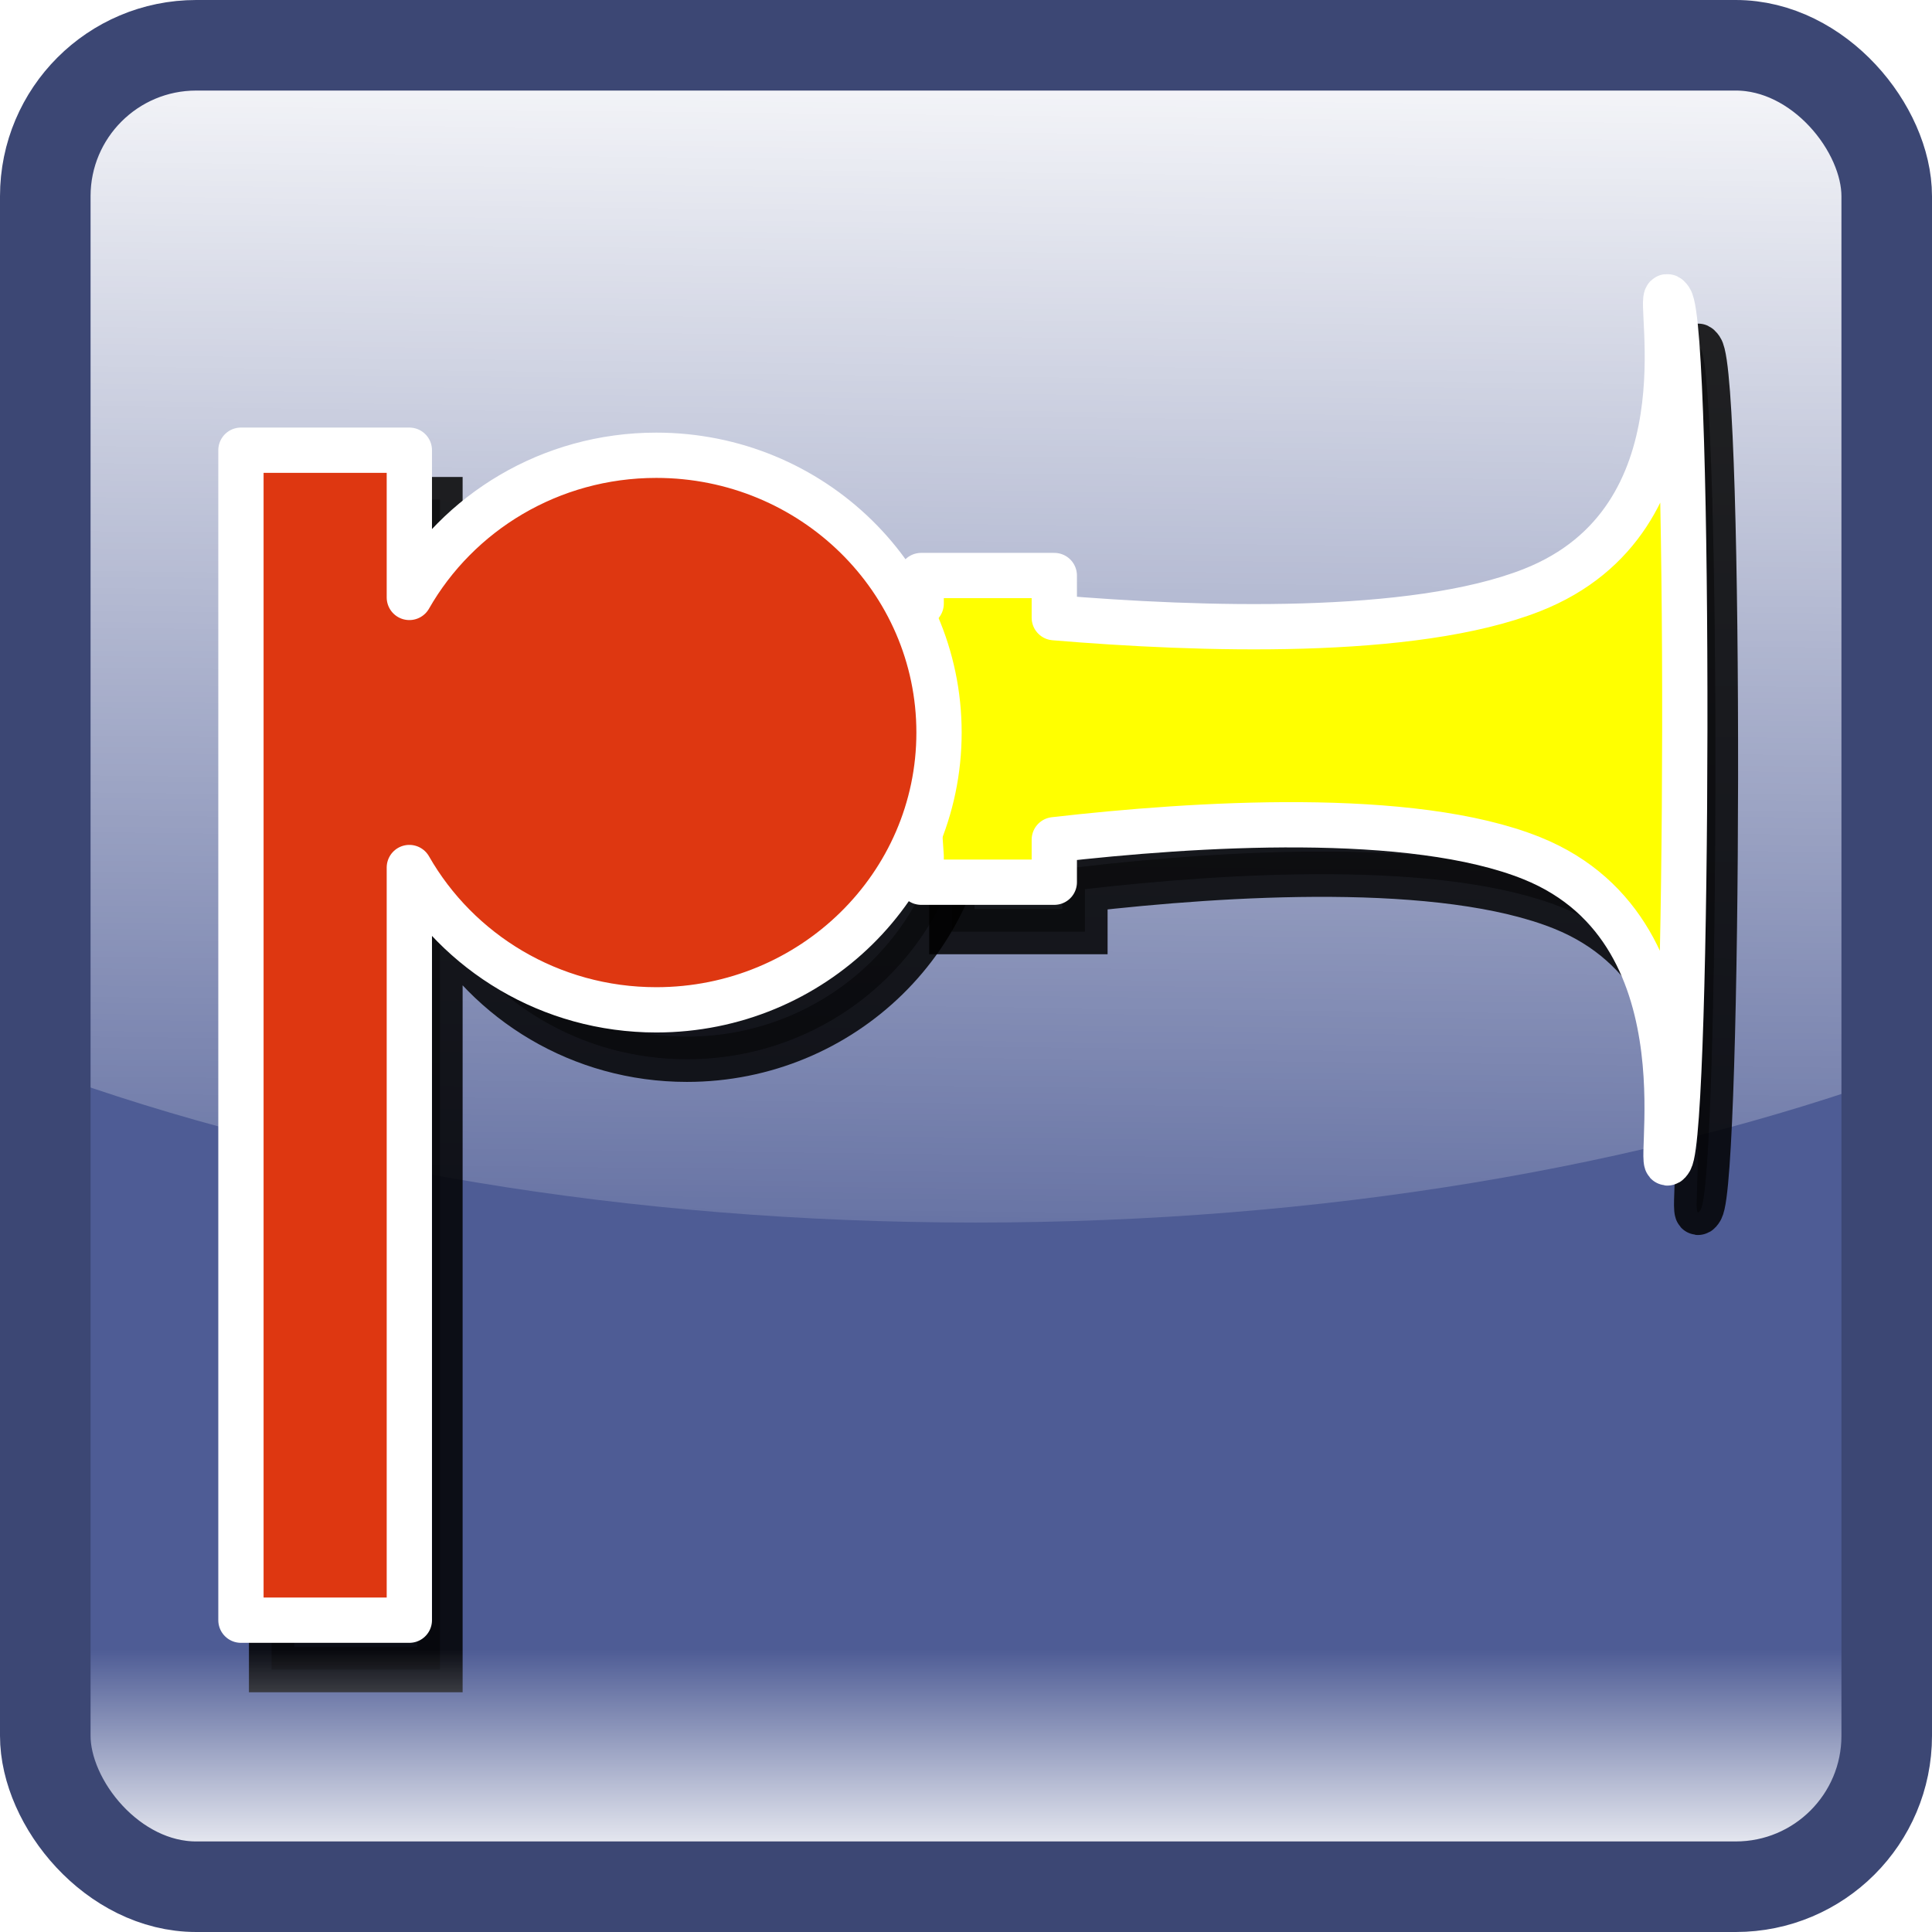 <?xml version="1.0" encoding="UTF-8" standalone="no"?>
<!-- Created with Inkscape (http://www.inkscape.org/) -->
<svg
   xmlns:dc="http://purl.org/dc/elements/1.1/"
   xmlns:cc="http://web.resource.org/cc/"
   xmlns:rdf="http://www.w3.org/1999/02/22-rdf-syntax-ns#"
   xmlns:svg="http://www.w3.org/2000/svg"
   xmlns="http://www.w3.org/2000/svg"
   xmlns:xlink="http://www.w3.org/1999/xlink"
   xmlns:sodipodi="http://sodipodi.sourceforge.net/DTD/sodipodi-0.dtd"
   xmlns:inkscape="http://www.inkscape.org/namespaces/inkscape"
   width="453.543"
   height="453.543"
   id="svg2"
   sodipodi:version="0.32"
   inkscape:version="0.45"
   version="1.0"
   sodipodi:docname="pwytter.svg"
   sodipodi:docbase="C:\DOCUME~1\NANO-T~1\WORKSP~1\pwytter\src\media"
   inkscape:export-filename="C:\DOCUME~1\NANO-T~1\WORKSP~1\pwytter\src\media\pwytter.png"
   inkscape:export-xdpi="25.4"
   inkscape:export-ydpi="25.4"
   inkscape:output_extension="org.inkscape.output.svg.inkscape"
   sodipodi:modified="TRUE">
  <defs
     id="defs4">
    <linearGradient
       inkscape:collect="always"
       id="linearGradient3348">
      <stop
         style="stop-color:#ffffff;stop-opacity:1;"
         offset="0"
         id="stop3350" />
      <stop
         style="stop-color:#ffffff;stop-opacity:0;"
         offset="1"
         id="stop3352" />
    </linearGradient>
    <linearGradient
       id="linearGradient3194">
      <stop
         style="stop-color:#ffffff;stop-opacity:1;"
         offset="0"
         id="stop3196" />
      <stop
         style="stop-color:#ffffff;stop-opacity:0;"
         offset="1"
         id="stop3198" />
    </linearGradient>
    <linearGradient
       inkscape:collect="always"
       id="linearGradient3184">
      <stop
         style="stop-color:#ffffff;stop-opacity:1;"
         offset="0"
         id="stop3186" />
      <stop
         style="stop-color:#ffffff;stop-opacity:0;"
         offset="1"
         id="stop3188" />
    </linearGradient>
    <linearGradient
       id="linearGradient3172">
      <stop
         style="stop-color:#ffffff;stop-opacity:0.688;"
         offset="0"
         id="stop3174" />
      <stop
         style="stop-color:#3d3d3d;stop-opacity:0;"
         offset="1"
         id="stop3176" />
    </linearGradient>
    <linearGradient
       id="linearGradient3153">
      <stop
         style="stop-color:#ffffff;stop-opacity:1;"
         offset="0"
         id="stop3155" />
      <stop
         style="stop-color:#ffffff;stop-opacity:0;"
         offset="1"
         id="stop3157" />
    </linearGradient>
    <linearGradient
       id="linearGradient3148">
      <stop
         style="stop-color:#5f83e5;stop-opacity:1;"
         offset="0"
         id="stop3150" />
      <stop
         style="stop-color:#163484;stop-opacity:1;"
         offset="1"
         id="stop3152" />
    </linearGradient>
    <linearGradient
       id="linearGradient3136">
      <stop
         style="stop-color:#fbf26c;stop-opacity:1;"
         offset="0"
         id="stop3138" />
      <stop
         style="stop-color:#f7ffbb;stop-opacity:1;"
         offset="1"
         id="stop3140" />
    </linearGradient>
    <linearGradient
       inkscape:collect="always"
       xlink:href="#linearGradient3136"
       id="linearGradient3767"
       gradientUnits="userSpaceOnUse"
       gradientTransform="matrix(1.03,0,0,1.03,72.96,-60.678)"
       x1="162.061"
       y1="208.397"
       x2="162.061"
       y2="192.185" />
    <linearGradient
       inkscape:collect="always"
       xlink:href="#linearGradient3136"
       id="linearGradient3771"
       gradientUnits="userSpaceOnUse"
       spreadMethod="reflect"
       x1="406.368"
       y1="264.826"
       x2="400.553"
       y2="194.112"
       gradientTransform="matrix(0.656,0,0,-1.032,126.319,514.704)" />
    <radialGradient
       inkscape:collect="always"
       xlink:href="#linearGradient3148"
       id="radialGradient3773"
       gradientUnits="userSpaceOnUse"
       gradientTransform="matrix(0.462,3.2108261e-2,2.6660235e-2,-0.384,77.251,465.186)"
       cx="170.603"
       cy="387.22"
       fx="170.603"
       fy="387.22"
       r="78.187" />
    <radialGradient
       inkscape:collect="always"
       xlink:href="#linearGradient3153"
       id="radialGradient3159"
       cx="323.596"
       cy="83.882"
       fx="323.596"
       fy="83.882"
       r="157.931"
       gradientTransform="matrix(-0.894,-0.447,0.179,-0.358,598.006,278.35)"
       gradientUnits="userSpaceOnUse" />
    <radialGradient
       inkscape:collect="always"
       xlink:href="#linearGradient3153"
       id="radialGradient3166"
       gradientUnits="userSpaceOnUse"
       gradientTransform="matrix(-0.894,-0.447,0.179,-0.358,598.006,278.35)"
       cx="323.596"
       cy="83.882"
       fx="323.596"
       fy="83.882"
       r="157.931" />
    <radialGradient
       inkscape:collect="always"
       xlink:href="#linearGradient3153"
       id="radialGradient3170"
       gradientUnits="userSpaceOnUse"
       gradientTransform="matrix(-0.894,-0.447,0.179,-0.358,598.006,278.35)"
       cx="323.596"
       cy="83.882"
       fx="323.596"
       fy="83.882"
       r="157.931" />
    <radialGradient
       inkscape:collect="always"
       xlink:href="#linearGradient3153"
       id="radialGradient3175"
       gradientUnits="userSpaceOnUse"
       gradientTransform="matrix(-0.894,-0.447,0.179,-0.358,598.006,278.35)"
       cx="323.596"
       cy="83.882"
       fx="323.596"
       fy="83.882"
       r="157.931" />
    <radialGradient
       inkscape:collect="always"
       xlink:href="#linearGradient3153"
       id="radialGradient3179"
       gradientUnits="userSpaceOnUse"
       gradientTransform="matrix(-0.894,-0.447,0.179,-0.358,598.006,278.35)"
       cx="323.596"
       cy="83.882"
       fx="323.596"
       fy="83.882"
       r="157.931" />
    <radialGradient
       inkscape:collect="always"
       xlink:href="#linearGradient3153"
       id="radialGradient3184"
       gradientUnits="userSpaceOnUse"
       gradientTransform="matrix(-0.894,-0.447,0.179,-0.358,598.006,278.35)"
       cx="323.596"
       cy="83.882"
       fx="323.596"
       fy="83.882"
       r="157.931" />
    <radialGradient
       inkscape:collect="always"
       xlink:href="#linearGradient3153"
       id="radialGradient3188"
       gradientUnits="userSpaceOnUse"
       gradientTransform="matrix(-0.894,-0.447,0.179,-0.358,598.006,278.35)"
       cx="323.596"
       cy="83.882"
       fx="323.596"
       fy="83.882"
       r="157.931" />
    <radialGradient
       inkscape:collect="always"
       xlink:href="#linearGradient3153"
       id="radialGradient3193"
       gradientUnits="userSpaceOnUse"
       gradientTransform="matrix(-0.894,-0.447,0.179,-0.358,598.006,278.35)"
       cx="323.596"
       cy="83.882"
       fx="323.596"
       fy="83.882"
       r="157.931" />
    <radialGradient
       inkscape:collect="always"
       xlink:href="#linearGradient3153"
       id="radialGradient3197"
       gradientUnits="userSpaceOnUse"
       gradientTransform="matrix(-0.894,-0.447,0.179,-0.358,598.006,278.35)"
       cx="323.596"
       cy="83.882"
       fx="323.596"
       fy="83.882"
       r="157.931" />
    <radialGradient
       inkscape:collect="always"
       xlink:href="#linearGradient3153"
       id="radialGradient3202"
       gradientUnits="userSpaceOnUse"
       gradientTransform="matrix(-0.894,-0.447,0.179,-0.358,598.006,278.35)"
       cx="323.596"
       cy="83.882"
       fx="323.596"
       fy="83.882"
       r="157.931" />
    <radialGradient
       inkscape:collect="always"
       xlink:href="#linearGradient3153"
       id="radialGradient3206"
       gradientUnits="userSpaceOnUse"
       gradientTransform="matrix(-0.894,-0.447,0.179,-0.358,598.006,278.35)"
       cx="323.596"
       cy="83.882"
       fx="323.596"
       fy="83.882"
       r="157.931" />
    <radialGradient
       inkscape:collect="always"
       xlink:href="#linearGradient3153"
       id="radialGradient3211"
       gradientUnits="userSpaceOnUse"
       gradientTransform="matrix(-0.894,-0.447,0.179,-0.358,598.006,278.35)"
       cx="323.596"
       cy="83.882"
       fx="323.596"
       fy="83.882"
       r="157.931" />
    <radialGradient
       inkscape:collect="always"
       xlink:href="#linearGradient3153"
       id="radialGradient3215"
       gradientUnits="userSpaceOnUse"
       gradientTransform="matrix(-0.894,-0.447,0.179,-0.358,598.006,278.35)"
       cx="323.596"
       cy="83.882"
       fx="323.596"
       fy="83.882"
       r="157.931" />
    <radialGradient
       inkscape:collect="always"
       xlink:href="#linearGradient3153"
       id="radialGradient3220"
       gradientUnits="userSpaceOnUse"
       gradientTransform="matrix(-0.894,-0.447,0.179,-0.358,598.006,278.35)"
       cx="323.596"
       cy="83.882"
       fx="323.596"
       fy="83.882"
       r="157.931" />
    <radialGradient
       inkscape:collect="always"
       xlink:href="#linearGradient3153"
       id="radialGradient3224"
       gradientUnits="userSpaceOnUse"
       gradientTransform="matrix(-0.894,-0.447,0.179,-0.358,598.006,278.35)"
       cx="323.596"
       cy="83.882"
       fx="323.596"
       fy="83.882"
       r="157.931" />
    <radialGradient
       inkscape:collect="always"
       xlink:href="#linearGradient3153"
       id="radialGradient3229"
       gradientUnits="userSpaceOnUse"
       gradientTransform="matrix(-0.894,-0.447,0.179,-0.358,598.006,278.35)"
       cx="323.596"
       cy="83.882"
       fx="323.596"
       fy="83.882"
       r="157.931" />
    <radialGradient
       inkscape:collect="always"
       xlink:href="#linearGradient3153"
       id="radialGradient3233"
       gradientUnits="userSpaceOnUse"
       gradientTransform="matrix(-0.894,-0.447,0.179,-0.358,598.006,278.35)"
       cx="323.596"
       cy="83.882"
       fx="323.596"
       fy="83.882"
       r="157.931" />
    <radialGradient
       inkscape:collect="always"
       xlink:href="#linearGradient3153"
       id="radialGradient3238"
       gradientUnits="userSpaceOnUse"
       gradientTransform="matrix(-0.894,-0.447,0.179,-0.358,598.006,278.35)"
       cx="323.596"
       cy="83.882"
       fx="323.596"
       fy="83.882"
       r="157.931" />
    <radialGradient
       inkscape:collect="always"
       xlink:href="#linearGradient3153"
       id="radialGradient3242"
       gradientUnits="userSpaceOnUse"
       gradientTransform="matrix(-0.894,-0.447,0.179,-0.358,598.006,278.35)"
       cx="323.596"
       cy="83.882"
       fx="323.596"
       fy="83.882"
       r="157.931" />
    <radialGradient
       inkscape:collect="always"
       xlink:href="#linearGradient3153"
       id="radialGradient3247"
       gradientUnits="userSpaceOnUse"
       gradientTransform="matrix(-0.894,-0.447,0.179,-0.358,598.006,278.35)"
       cx="323.596"
       cy="83.882"
       fx="323.596"
       fy="83.882"
       r="157.931" />
    <radialGradient
       inkscape:collect="always"
       xlink:href="#linearGradient3153"
       id="radialGradient3251"
       gradientUnits="userSpaceOnUse"
       gradientTransform="matrix(-0.894,-0.447,0.179,-0.358,593.966,288.451)"
       cx="323.596"
       cy="83.882"
       fx="323.596"
       fy="83.882"
       r="157.931" />
    <radialGradient
       inkscape:collect="always"
       xlink:href="#linearGradient3153"
       id="radialGradient3256"
       gradientUnits="userSpaceOnUse"
       gradientTransform="matrix(-0.894,-0.447,0.179,-0.358,598.006,278.35)"
       cx="323.596"
       cy="83.882"
       fx="323.596"
       fy="83.882"
       r="157.931" />
    <radialGradient
       inkscape:collect="always"
       xlink:href="#linearGradient3153"
       id="radialGradient3260"
       gradientUnits="userSpaceOnUse"
       gradientTransform="matrix(0.977,-0.215,8.6256025e-2,0.391,-148.196,362.257)"
       cx="323.596"
       cy="83.882"
       fx="323.596"
       fy="83.882"
       r="157.931" />
    <radialGradient
       inkscape:collect="always"
       xlink:href="#linearGradient3153"
       id="radialGradient3262"
       gradientUnits="userSpaceOnUse"
       gradientTransform="matrix(-1.221,-0.517,0.244,-0.414,667.725,315.884)"
       cx="323.596"
       cy="83.882"
       fx="323.596"
       fy="83.882"
       r="157.931" />
    <linearGradient
       inkscape:collect="always"
       xlink:href="#linearGradient3172"
       id="linearGradient3180"
       x1="226.772"
       y1="13.139"
       x2="226.772"
       y2="236.119"
       gradientUnits="userSpaceOnUse"
       spreadMethod="reflect"
       gradientTransform="matrix(0.995,0,0,1,8.2117559e-2,0)" />
    <linearGradient
       inkscape:collect="always"
       xlink:href="#linearGradient3184"
       id="linearGradient3190"
       x1="200"
       y1="-10.742"
       x2="200"
       y2="244.833"
       gradientUnits="userSpaceOnUse"
       gradientTransform="translate(-377.143,158.571)" />
    <linearGradient
       inkscape:collect="always"
       xlink:href="#linearGradient3194"
       id="linearGradient3200"
       x1="215.714"
       y1="-80.028"
       x2="215.714"
       y2="311.813"
       gradientUnits="userSpaceOnUse" />
    <linearGradient
       inkscape:collect="always"
       xlink:href="#linearGradient3348"
       id="linearGradient3354"
       x1="218.571"
       y1="476.4"
       x2="218.571"
       y2="412.099"
       gradientUnits="userSpaceOnUse"
       gradientTransform="matrix(1,0,0,1.289,0,-137.627)" />
    <linearGradient
       inkscape:collect="always"
       xlink:href="#linearGradient3348"
       id="linearGradient3408"
       gradientUnits="userSpaceOnUse"
       gradientTransform="matrix(1,0,0,1.289,0,-137.627)"
       x1="218.571"
       y1="476.4"
       x2="218.571"
       y2="412.099" />
    <filter
       inkscape:collect="always"
       id="filter3215">
      <feGaussianBlur
         inkscape:collect="always"
         stdDeviation="2.25"
         id="feGaussianBlur3217" />
    </filter>
    <filter
       inkscape:collect="always"
       id="filter3255">
      <feGaussianBlur
         inkscape:collect="always"
         stdDeviation="3.355"
         id="feGaussianBlur3257" />
    </filter>
    <filter
       inkscape:collect="always"
       id="filter3259">
      <feGaussianBlur
         inkscape:collect="always"
         stdDeviation="3.355"
         id="feGaussianBlur3261" />
    </filter>
    <linearGradient
       inkscape:collect="always"
       xlink:href="#linearGradient3194"
       id="linearGradient2250"
       x1="-270.485"
       y1="-306.201"
       x2="-274.463"
       y2="43.838"
       gradientUnits="userSpaceOnUse"
       gradientTransform="translate(467.337,294.385)" />
    <linearGradient
       inkscape:collect="always"
       xlink:href="#linearGradient3348"
       id="linearGradient2271"
       x1="-350.039"
       y1="513.276"
       x2="-350.039"
       y2="458.969"
       gradientUnits="userSpaceOnUse"
       gradientTransform="translate(556.881,-71.599)" />
    <filter
       inkscape:collect="always"
       id="filter3272">
      <feGaussianBlur
         inkscape:collect="always"
         stdDeviation="2.185"
         id="feGaussianBlur3274" />
    </filter>
    <filter
       inkscape:collect="always"
       id="filter3276">
      <feGaussianBlur
         inkscape:collect="always"
         stdDeviation="2.269"
         id="feGaussianBlur3278" />
    </filter>
  </defs>
  <sodipodi:namedview
     id="base"
     pagecolor="#ffffff"
     bordercolor="#666666"
     borderopacity="1.0"
     inkscape:pageopacity="0.0"
     inkscape:pageshadow="2"
     inkscape:zoom="1.0056016"
     inkscape:cx="287.43186"
     inkscape:cy="196.79246"
     inkscape:document-units="mm"
     inkscape:current-layer="layer1"
     width="128mm"
     height="128mm"
     units="mm"
     gridspacingx="1mm"
     gridspacingy="1mm"
     gridanglex="8.467mm"
     gridanglez="8.467mm"
     grid_units="mm"
     showgrid="true"
     inkscape:window-width="1014"
     inkscape:window-height="841"
     inkscape:window-x="266"
     inkscape:window-y="14"
     showguides="true"
     inkscape:guide-bbox="true" />
  <g
     inkscape:label="Calque 1"
     inkscape:groupmode="layer"
     id="layer1"
     style="display:inline">
    <rect
       style="fill:#4e5c95;fill-opacity:1;stroke:none;filter:url(#filter3215)"
       id="rect3775"
       width="450"
       height="450"
       x="1.772"
       y="1.772"
       rx="30.11"
       ry="30.11"
       transform="matrix(0.941,0,0,0.941,11.042,12.037)" />
    <path
       style="fill:url(#linearGradient2250);fill-opacity:1;stroke:none;display:inline;filter:url(#filter3272)"
       d="M 27.556,8.791 C 11.852,8.791 -0.788,21.431 -0.788,37.135 L -0.788,250.385 C 62.301,273.426 140.28,287.072 224.681,287.072 C 308.65,287.072 386.295,273.587 449.212,250.76 L 449.212,37.135 C 449.212,21.431 436.573,8.791 420.869,8.791 L 27.556,8.791 z "
       id="rect2234"
       transform="matrix(0.971,0,0,0.971,10.842,8.251)" />
    <g
       id="g3263"
       transform="translate(89.786,-38.565)">
      <path
         id="path3235"
         d="M 308.752,119.825 C 306.342,120.13 319.184,172.101 277.033,188.701 C 249.064,199.716 198.863,198.011 164.908,195.173 L 164.908,185.273 L 133.658,185.273 L 133.658,191.86 C 131.315,191.549 129.627,191.321 129.627,191.321 L 133.658,251.183 L 133.658,257.27 L 164.908,257.27 L 164.908,247.293 C 197.855,243.525 248.824,240.28 277.033,251.646 C 320.98,269.352 304.832,330.288 309.47,322.487 C 313.836,315.146 314.304,127.567 309.47,120.479 C 309.154,120.015 308.912,119.804 308.752,119.825 z "
         style="opacity:0.92;fill:#000000;fill-opacity:1;fill-rule:evenodd;stroke:#000000;stroke-width:10.63;stroke-linecap:butt;stroke-linejoin:miter;stroke-miterlimit:4;stroke-dasharray:none;stroke-opacity:1;display:inline;filter:url(#filter3255)" />
      <path
         id="path3237"
         d="M -26.03,155.856 L -26.03,430.512 L 13.502,430.512 L 13.502,253.824 C 24.861,273.731 46.566,287.231 71.47,287.231 C 108.118,287.231 137.845,258.065 137.845,222.137 C 137.845,186.208 108.118,157.043 71.47,157.043 C 46.566,157.043 24.861,170.512 13.502,190.418 L 13.502,155.856 L -26.03,155.856 z "
         style="opacity:0.92;fill:#000000;fill-opacity:1;fill-rule:nonzero;stroke:#000000;stroke-width:10.63;stroke-linecap:butt;stroke-linejoin:miter;stroke-miterlimit:4;stroke-dasharray:none;stroke-opacity:1;display:inline;filter:url(#filter3259)" />
    </g>
    <path
       style="fill:#ffff00;fill-opacity:1;fill-rule:evenodd;stroke:#ffffff;stroke-width:10.63;stroke-linecap:butt;stroke-linejoin:round;stroke-miterlimit:4;stroke-dasharray:none;stroke-opacity:1"
       d="M 391.344,69.657 C 388.934,69.962 401.776,121.933 359.625,138.533 C 331.656,149.548 281.455,147.843 247.5,145.005 L 247.5,135.105 L 216.25,135.105 L 216.25,141.692 C 213.907,141.381 212.219,141.153 212.219,141.153 L 216.25,201.015 L 216.25,207.102 L 247.5,207.102 L 247.5,197.125 C 280.447,193.357 331.416,190.112 359.625,201.478 C 403.572,219.184 387.424,280.12 392.062,272.319 C 396.428,264.978 396.896,77.399 392.062,70.311 C 391.746,69.847 391.504,69.636 391.344,69.657 z "
       id="path2162" />
    <path
       style="fill:#de3711;fill-opacity:1;fill-rule:nonzero;stroke:#ffffff;stroke-width:10.63;stroke-linecap:butt;stroke-linejoin:round;stroke-miterlimit:4;stroke-dasharray:none;stroke-opacity:1"
       d="M 56.562,105.688 L 56.562,380.344 L 96.094,380.344 L 96.094,203.656 C 107.453,223.562 129.158,237.062 154.062,237.062 C 190.71,237.062 220.438,207.897 220.438,171.969 C 220.438,136.04 190.71,106.875 154.062,106.875 C 129.158,106.875 107.453,120.344 96.094,140.25 L 96.094,105.688 L 56.562,105.688 z "
       id="path2160" />
    <path
       style="fill:url(#linearGradient2271);fill-opacity:1;stroke:none;display:inline;filter:url(#filter3276)"
       d="M 1.162,387.37 L 1.162,413.151 C 1.162,428.855 13.802,441.495 29.506,441.495 L 422.818,441.495 C 438.522,441.495 451.162,428.855 451.162,413.151 L 451.162,387.37 L 1.162,387.37 z "
       id="rect2258"
       transform="matrix(0.982,0,0,0.982,4.021,6.848)" />
  </g>
  <g
     inkscape:groupmode="layer"
     id="layer2"
     inkscape:label="bord"
     style="display:inline">
    <rect
       style="fill:none;fill-opacity:1;stroke:#3c4774;stroke-width:21.26;stroke-miterlimit:4;stroke-dasharray:none;stroke-opacity:1"
       id="rect2242"
       width="432.283"
       height="432.283"
       x="10.63"
       y="10.63"
       rx="35.433"
       ry="35.433" />
  </g>
</svg>
